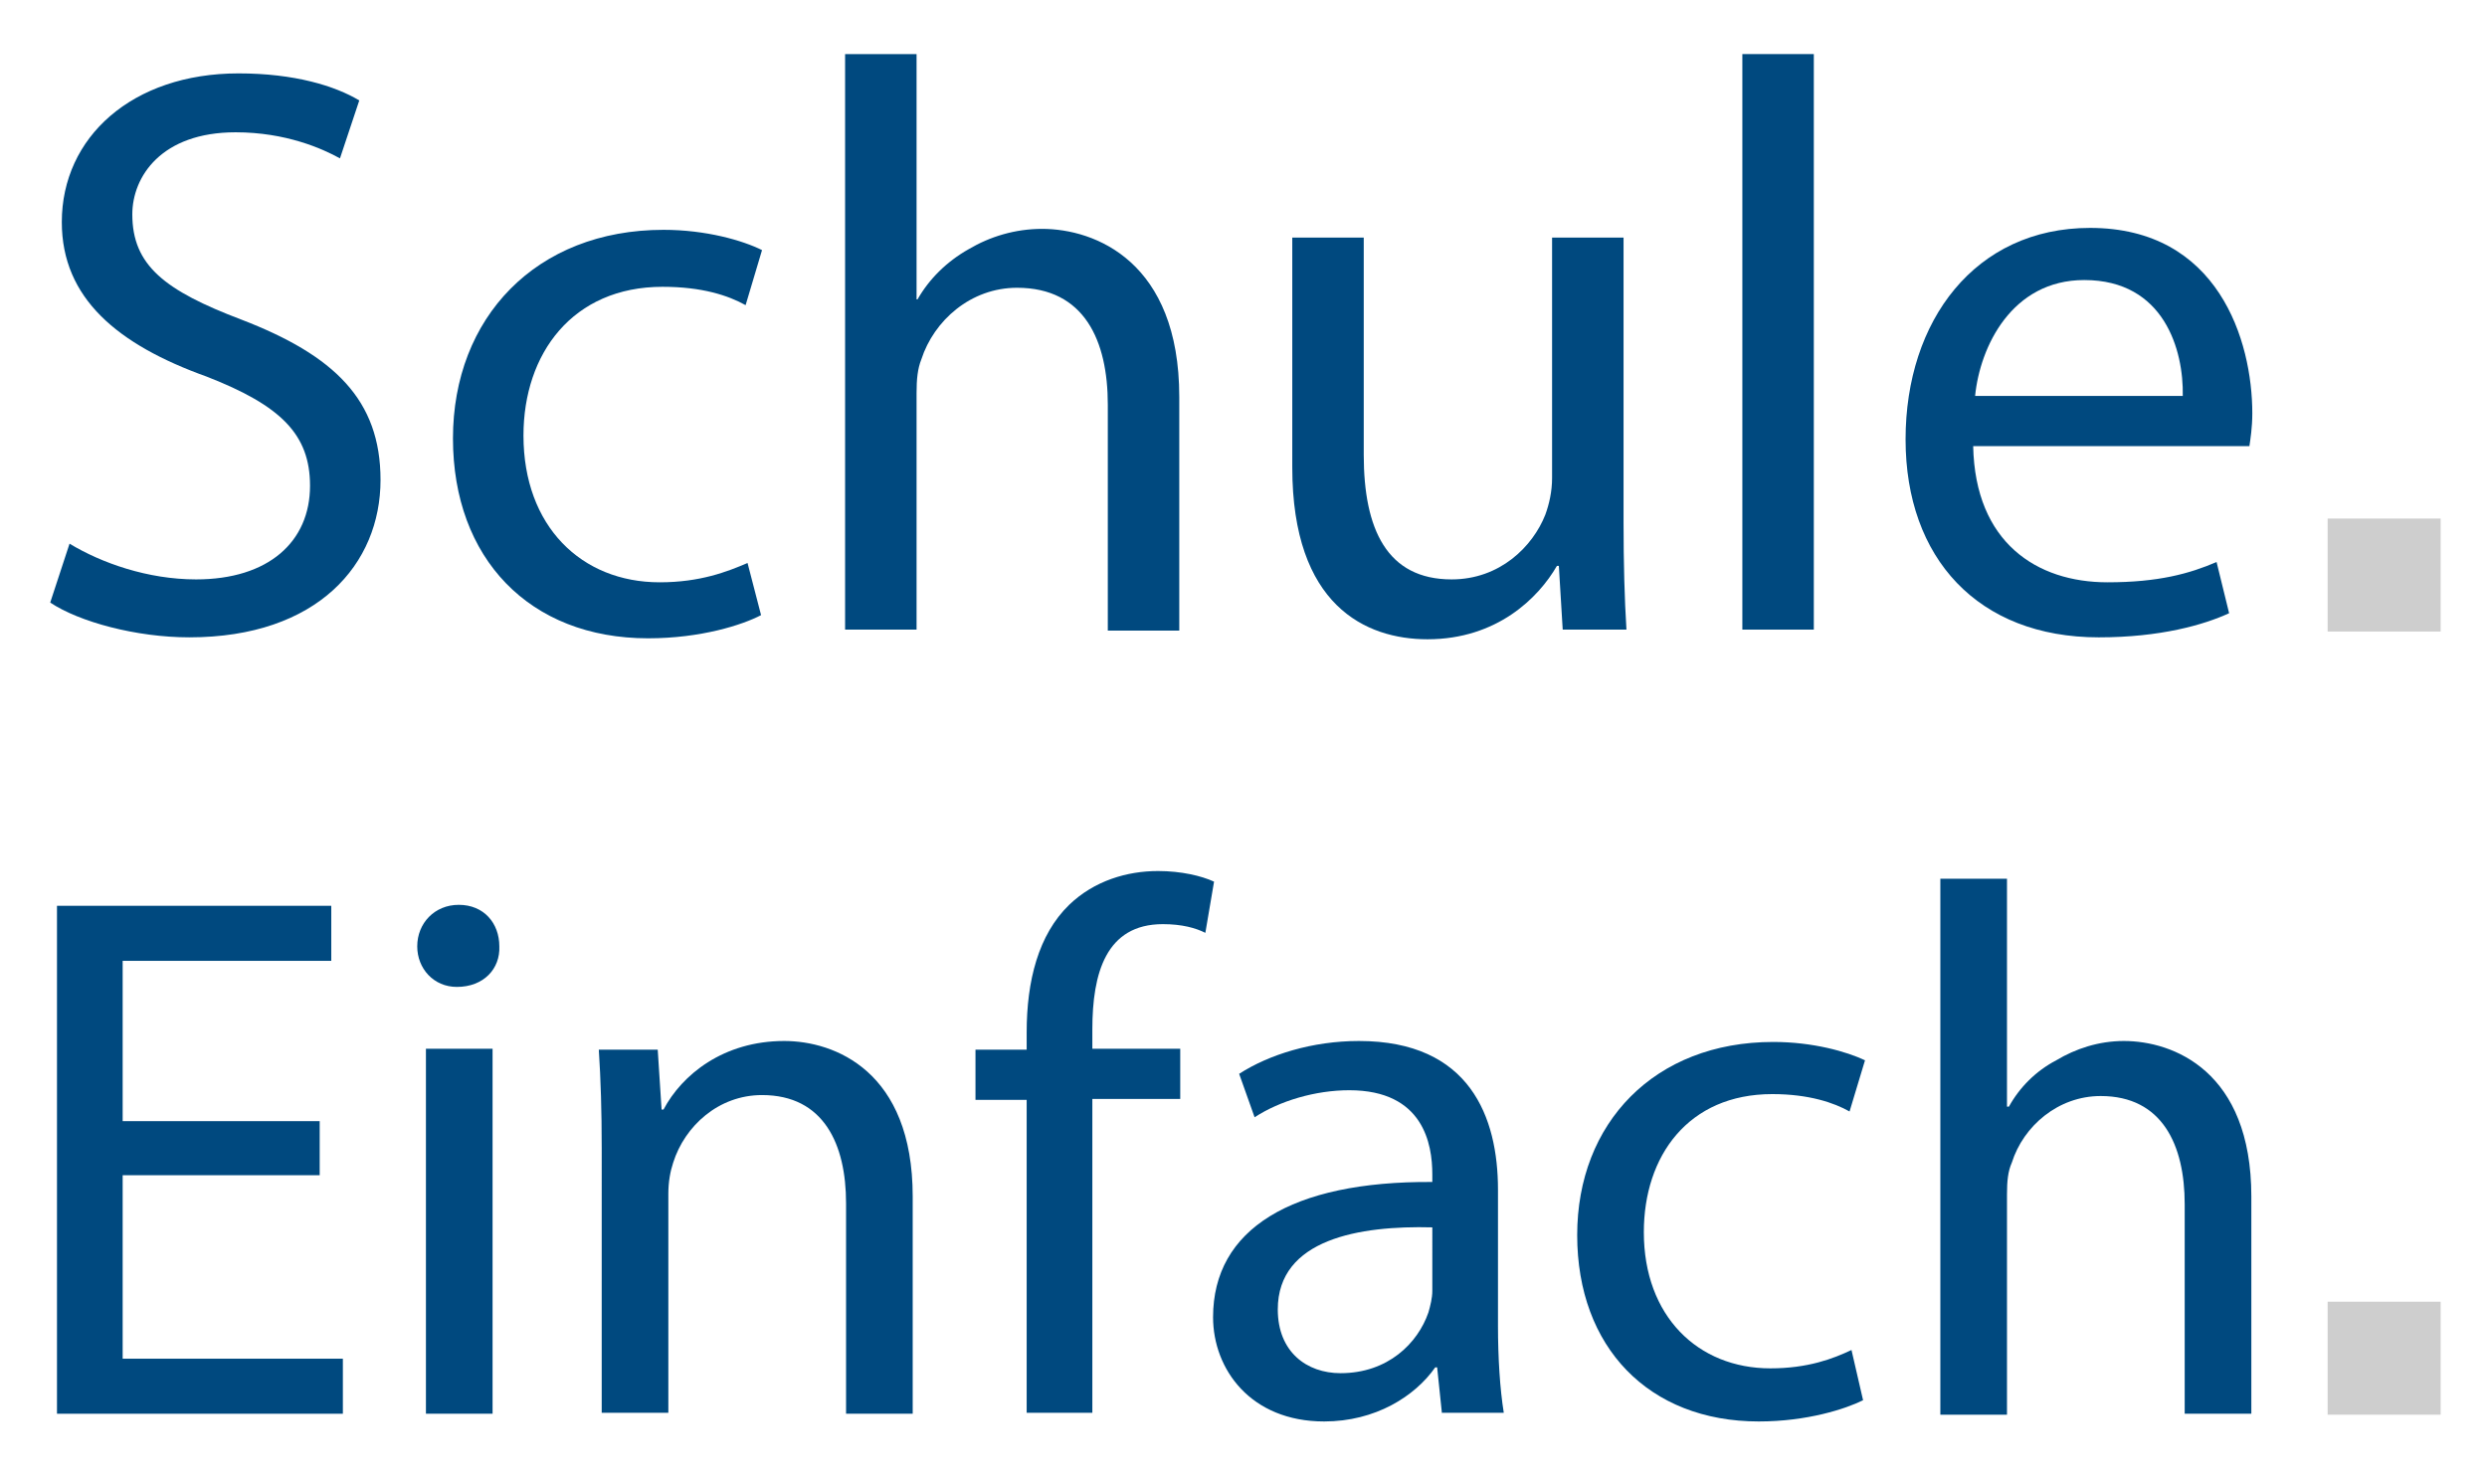 <?xml version="1.0" encoding="utf-8"?>
<!-- Generator: Adobe Illustrator 22.1.0, SVG Export Plug-In . SVG Version: 6.00 Build 0)  -->
<svg version="1.1" id="Ebene_1" xmlns="http://www.w3.org/2000/svg" xmlns:xlink="http://www.w3.org/1999/xlink" x="0px" y="0px"
	 viewBox="0 0 257.5 153.7" style="enable-background:new 0 0 257.5 153.7;" xml:space="preserve">
<style type="text/css">
	.st0{fill:#00497F;}
	.st1{fill:none;}
	.st2{fill:#CECECE;}
</style>
<g>
	<g>
		<path class="st0" d="M7.2,56.3c3.3,2,8.1,3.7,13.1,3.7c7.5,0,11.8-3.9,11.8-9.7c0-5.3-3-8.3-10.7-11.3c-9.2-3.3-15-8.1-15-16
			c0-8.8,7.3-15.4,18.3-15.4c5.8,0,10,1.3,12.5,2.8l-2,6c-1.8-1-5.6-2.7-10.8-2.7c-7.7,0-10.7,4.6-10.7,8.5c0,5.3,3.4,7.9,11.3,10.9
			c9.6,3.7,14.4,8.3,14.4,16.6c0,8.7-6.5,16.3-19.8,16.3c-5.5,0-11.4-1.6-14.4-3.6L7.2,56.3z"/>
		<path class="st0" d="M78.8,63.7c-1.9,1-6.2,2.4-11.7,2.4c-12.3,0-20.2-8.3-20.2-20.7c0-12.5,8.6-21.6,21.8-21.6
			c4.4,0,8.2,1.1,10.2,2.1l-1.7,5.7c-1.8-1-4.5-1.9-8.6-1.9c-9.3,0-14.4,6.9-14.4,15.4c0,9.4,6,15.2,14.1,15.2c4.2,0,7-1.1,9.1-2
			L78.8,63.7z"/>
		<path class="st0" d="M87.5,5.6h7.4V31H95c1.2-2.1,3-3.9,5.3-5.2c2.2-1.3,4.8-2.1,7.6-2.1c5.5,0,14.2,3.4,14.2,17.4v24.2h-7.4V41.9
			c0-6.6-2.4-12.1-9.4-12.1c-4.8,0-8.6,3.4-9.9,7.4c-0.4,1-0.5,2.1-0.5,3.5v24.5h-7.4V5.6z"/>
		<path class="st0" d="M168.1,54.1c0,4.2,0.1,7.9,0.3,11.1h-6.6l-0.4-6.6h-0.2c-1.9,3.3-6.2,7.6-13.4,7.6c-6.4,0-14-3.5-14-17.8
			V24.6h7.4v22.5c0,7.7,2.4,12.9,9.1,12.9c5,0,8.4-3.4,9.7-6.7c0.4-1.1,0.7-2.4,0.7-3.8V24.6h7.4V54.1z"/>
		<path class="st0" d="M180.4,5.6h7.4v59.6h-7.4V5.6z"/>
		<path class="st0" d="M204.3,46.2c0.2,10,6.6,14.1,13.9,14.1c5.3,0,8.5-0.9,11.3-2.1l1.3,5.3c-2.6,1.2-7.1,2.5-13.5,2.5
			c-12.5,0-20-8.2-20-20.5c0-12.3,7.2-21.9,19.1-21.9c13.3,0,16.8,11.7,16.8,19.2c0,1.5-0.2,2.7-0.3,3.4H204.3z M226,41
			c0.1-4.7-1.9-12-10.2-12c-7.5,0-10.8,6.9-11.3,12H226z"/>
	</g>
</g>
<g>
	<g>
		<path class="st0" d="M33.2,121.7H12.7v19h22.8v5.7H5.9V93.8h28.4v5.7H12.7v16.6h20.4V121.7z"/>
		<path class="st0" d="M51.7,98c0.1,2.3-1.6,4.2-4.4,4.2c-2.4,0-4.1-1.9-4.1-4.2c0-2.4,1.8-4.3,4.3-4.3C50.1,93.7,51.7,95.6,51.7,98
			z M44.1,146.4v-37.8h6.9v37.8H44.1z"/>
		<path class="st0" d="M62.3,118.9c0-3.9-0.1-7.1-0.3-10.2h6.1l0.4,6.2h0.2c1.9-3.6,6.2-7.1,12.5-7.1c5.2,0,13.3,3.1,13.3,16.1v22.5
			h-6.9v-21.8c0-6.1-2.3-11.2-8.7-11.2c-4.5,0-8,3.2-9.2,7c-0.3,0.9-0.5,2-0.5,3.2v22.7h-6.9V118.9z"/>
		<path class="st0" d="M106.3,146.4v-32.5H101v-5.2h5.3v-1.8c0-5.3,1.2-10.1,4.4-13.2c2.6-2.5,6-3.5,9.2-3.5c2.4,0,4.5,0.5,5.8,1.1
			l-0.9,5.3c-1-0.5-2.4-0.9-4.4-0.9c-5.9,0-7.3,5.1-7.3,10.9v2h9.1v5.2h-9.1v32.5H106.3z"/>
		<path class="st0" d="M149.3,146.4l-0.5-4.8h-0.2c-2.1,3-6.2,5.6-11.5,5.6c-7.6,0-11.5-5.4-11.5-10.8c0-9.1,8.1-14.1,22.7-14v-0.8
			c0-3.1-0.9-8.7-8.6-8.7c-3.5,0-7.2,1.1-9.8,2.8l-1.6-4.5c3.1-2,7.6-3.4,12.4-3.4c11.5,0,14.4,7.9,14.4,15.4v14.1
			c0,3.3,0.2,6.5,0.6,9H149.3z M148.3,127.1c-7.5-0.2-16,1.2-16,8.5c0,4.4,3,6.6,6.5,6.6c4.9,0,8-3.1,9.1-6.3
			c0.2-0.7,0.4-1.5,0.4-2.2V127.1z"/>
		<path class="st0" d="M192.9,145c-1.8,0.9-5.8,2.2-10.8,2.2c-11.4,0-18.8-7.7-18.8-19.3c0-11.6,8-20,20.3-20c4.1,0,7.6,1,9.5,1.9
			l-1.6,5.3c-1.6-0.9-4.2-1.8-8-1.8c-8.7,0-13.3,6.4-13.3,14.3c0,8.7,5.6,14.1,13.1,14.1c3.9,0,6.5-1,8.4-1.9L192.9,145z"/>
		<path class="st0" d="M200.9,91h6.9v23.6h0.2c1.1-2,2.8-3.7,4.9-4.8c2-1.2,4.4-2,7-2c5.1,0,13.2,3.1,13.2,16.1v22.5h-6.9v-21.7
			c0-6.1-2.3-11.2-8.7-11.2c-4.4,0-8,3.1-9.2,6.9c-0.4,0.9-0.5,1.9-0.5,3.3v22.8h-6.9V91z"/>
	</g>
</g>
<g>
	<rect x="-280.2" y="-111.6" class="st1" width="277.6" height="90.8"/>
</g>
<rect x="241" y="53.7" class="st2" width="11.7" height="11.7"/>
<rect x="241" y="134.8" class="st2" width="11.7" height="11.7"/>
<g>
</g>
<g>
</g>
<g>
</g>
<g>
</g>
<g>
</g>
<g>
</g>
</svg>
